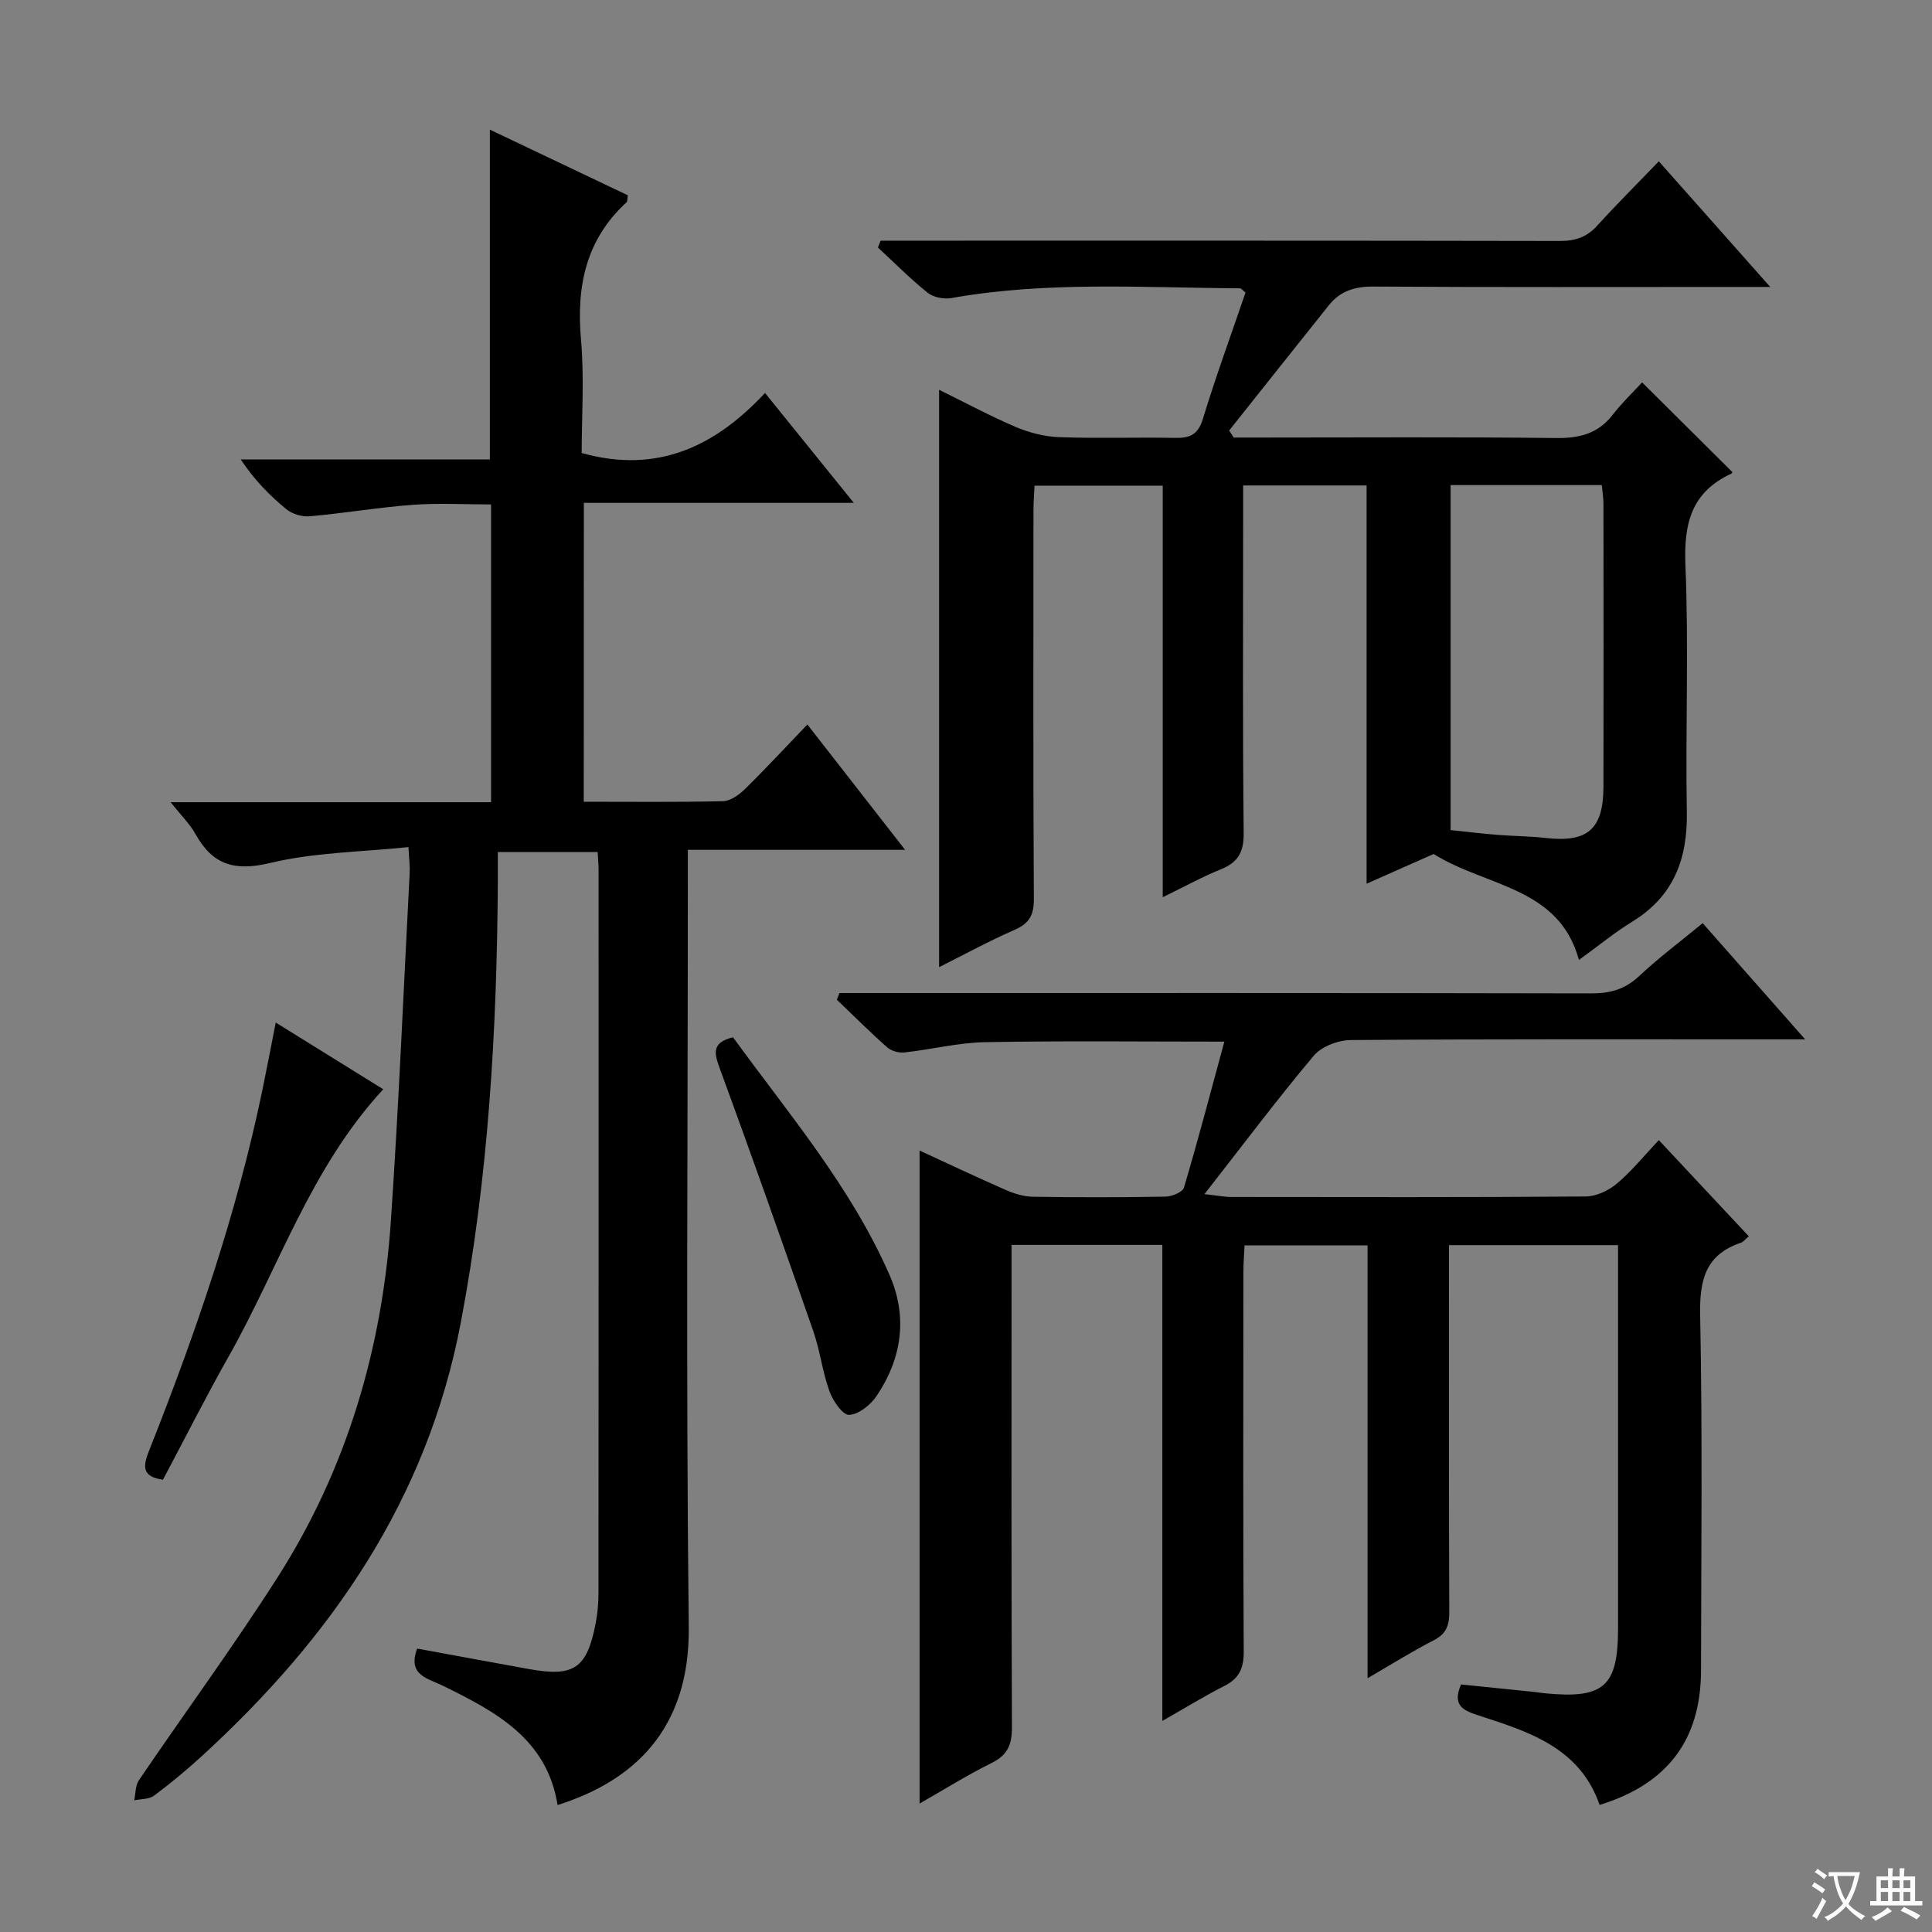<svg enable-background="new 0 0 400 400" viewBox="0 0 400 400" xmlns="http://www.w3.org/2000/svg"><rect x="0" y="0" width="400" height="400" fill="#808080" stroke="none"/><path d="m377.9 391.2c-.2.3-.4.5-.6.8-.7-.6-1.4-1-2.2-1.5.2-.3.4-.5.5-.8.6.4 1.4.8 2.3 1.5zm-1.8 6.1c-.2-.2-.5-.4-.9-.6.4-.6.8-1.2 1.2-1.9s.7-1.3.9-1.9c.3.3.5.5.8.7-.7 1.3-1.4 2.6-2 3.7zm2.2-9c-.3.3-.5.5-.6.8-.6-.6-1.3-1.1-2-1.5.3-.3.5-.5.6-.7.6.5 1.3.9 2 1.4zm.3.2v-.9h2 4.5c-.3 1.3-.6 2.5-1 3.6s-.9 2.1-1.4 3c.4.5 1 1 1.6 1.4s1.2.8 1.9 1.1c-.3.2-.5.4-.8.8-.4-.3-1-.7-1.6-1.2s-1.2-1.1-1.6-1.6c-.5.6-1.1 1.1-1.7 1.6s-1.4.9-2.1 1.4c-.1-.3-.3-.5-.7-.8.6-.2 1.2-.5 1.9-1s1.4-1.1 2-1.8c-.5-.8-.9-1.6-1.2-2.5s-.6-2-.8-3.2c-.4.1-.7.1-1 .1zm2.5 2.7c.3 1 .7 1.7 1 2.2.3-.5.6-1.1 1-2s.6-1.9.9-3h-3.2-.4c.1.9.3 1.8.7 2.8z" fill="#fafbfa"/><path d="m396.5 388.5v1.5 3.6h1.5v.9c-.4 0-1 0-1.7 0h-7.9c-.5 0-.9 0-1.2 0v-.9h1.3v-3.5c0-.7 0-1.2 0-1.6h2.4c0-.8 0-1.4 0-1.7h1c0 .3-.1.8-.1 1.7h1.5c0-.8 0-1.4 0-1.7h1c0 .3-.1.9-.1 1.7zm-8.2 9.2c-.2-.3-.5-.5-.8-.8.8-.3 1.4-.6 1.9-.9s1-.7 1.4-1.1c.3.3.6.5.9.8-1.6 1-2.8 1.6-3.4 2zm2.6-6.8v-1.6h-1.5v1.6zm0 2.7v-1.9h-1.5v1.9zm2.4-2.7v-1.6h-1.5v1.6zm0 2.7v-1.9h-1.5v1.9zm.2 2 .7-.8c.4.2.9.5 1.6.8s1.3.7 1.8 1c-.3.3-.5.5-.8.8-.4-.3-1.5-1-3.3-1.8zm2-4.7v-1.6h-1.4v1.6zm0 2.7v-1.9h-1.4v1.9z" fill="#fafbfa"/><g fill="#010000"><path d="m120.86 165.99c9.86 0 19.35.11 28.83-.11 1.54-.04 3.32-1.31 4.52-2.49 4.27-4.19 8.33-8.58 12.95-13.39 6.87 8.81 13.24 16.99 20.23 25.95-15.34 0-29.85 0-44.98 0v6.96c0 51.32-.4 102.65.19 153.96.25 21.35-11.63 31.96-27.16 36.84-2.18-13.7-12.79-19.31-23.67-24.66-3.13-1.54-7.49-2.18-5.4-7.73 7.69 1.41 15.44 2.85 23.2 4.25 9.3 1.67 11.95-.14 13.76-9.5.41-2.11.58-4.29.58-6.45.03-49.82.03-99.64.02-149.47 0-1.14-.11-2.28-.19-3.75-6.76 0-13.34 0-20.67 0 0 2.06.01 4.15 0 6.25-.19 30.63-1.94 61.09-7.69 91.29-6.95 36.47-26.73 65.04-53.49 89.55-3.19 2.92-6.53 5.7-9.99 8.28-1.04.77-2.72.67-4.11.97.3-1.4.22-3.06.97-4.16 9.52-14.02 19.57-27.7 28.69-41.98 14.32-22.41 21.66-47.3 23.47-73.72 1.64-24.04 2.64-48.12 3.9-72.19.07-1.3-.11-2.61-.25-5.31-9.75 1.02-19.45 1.08-28.63 3.29-7.38 1.77-11.91.4-15.47-5.99-1.17-2.1-2.97-3.85-5.15-6.59h66.35c0-20.64 0-40.74 0-61.65-5.41 0-10.86-.32-16.25.08-7.1.53-14.16 1.74-21.26 2.37-1.59.14-3.65-.45-4.87-1.46-3.47-2.84-6.62-6.06-9.45-10.31h51.58c0-23.04 0-45.38 0-68.28 9.64 4.59 19.16 9.12 28.56 13.59-.13.84-.07 1.28-.25 1.44-8.44 7.74-10.42 17.41-9.44 28.45.7 7.9.14 15.91.14 23.47 15.68 4.4 27.66-1.39 37.96-12.43 6.24 7.72 11.95 14.79 18.38 22.75-19.13 0-37.29 0-55.89 0-.02 20.87-.02 41.08-.02 61.88z"/><path d="m331.18 373.69c-4.15-11.99-14.85-15.21-25.32-18.61-3.14-1.02-5.16-2.16-3.37-6.33 4.89.5 9.96 1.01 15.02 1.53.83.09 1.65.23 2.47.31 12.11 1.16 15.02-1.45 15.02-13.46 0-24.5 0-48.99 0-73.49 0-1.82 0-3.64 0-5.85-11.66 0-23.05 0-35 0v5.46c0 23.5-.04 46.99.06 70.49.01 2.79-.63 4.55-3.26 5.89-4.42 2.25-8.63 4.91-13.66 7.83 0-30.17 0-59.67 0-89.61-8.65 0-16.72 0-25.47 0-.08 1.77-.24 3.68-.24 5.6-.02 26.16-.08 52.33.07 78.49.02 3.42-.92 5.55-3.99 7.11-4.12 2.08-8.05 4.51-12.86 7.25 0-33.22 0-65.74 0-98.56-10.56 0-20.48 0-31.22 0v5.86c0 31.33-.06 62.66.08 93.99.02 3.61-.89 5.78-4.23 7.43-5.01 2.47-9.76 5.46-14.89 8.39 0-45.37 0-90.06 0-135.2 5.81 2.67 11.73 5.48 17.73 8.11 1.78.78 3.77 1.42 5.68 1.45 9.16.15 18.33.14 27.49-.02 1.34-.02 3.56-.93 3.84-1.88 2.95-9.96 5.59-20.02 8.36-30.21-16.94 0-33.23-.19-49.51.11-5.59.1-11.16 1.52-16.75 2.13-1.16.13-2.71-.32-3.57-1.08-3.57-3.16-6.95-6.54-10.4-9.84.18-.46.36-.92.54-1.38h5.68c49.99 0 99.99-.04 149.98.07 3.9.01 6.97-.83 9.88-3.56 4.1-3.85 8.65-7.24 13.18-10.98 6.88 7.8 13.59 15.4 21.22 24.06-2.71 0-4.38 0-6.06 0-29.33 0-58.66-.08-87.99.14-2.61.02-6.06 1.31-7.68 3.23-7.55 8.98-14.6 18.39-22.64 28.67 3 .34 4.22.59 5.44.59 24.5.02 48.99.09 73.49-.1 2.19-.02 4.74-1.22 6.46-2.67 3.04-2.55 5.57-5.71 8.68-9 6.37 6.8 12.34 13.19 18.63 19.91-.74.62-1.13 1.17-1.64 1.34-7.37 2.48-8.58 7.75-8.43 15.02.49 24.49.21 48.99.18 73.49-.03 14.4-6.91 23.54-21 27.88z"/><path d="m343.44 33.4c7.7 8.68 14.93 16.82 23.07 26.01-3.15 0-4.91 0-6.67 0-25.16 0-50.33.08-75.49-.08-3.84-.03-6.86.92-9.21 3.85-6.91 8.63-13.77 17.31-20.66 25.96.32.48.64.97.96 1.45h5.28c20.5 0 41-.14 61.49.1 4.86.06 8.69-.93 11.72-4.86 1.91-2.47 4.2-4.65 6.05-6.66 6.54 6.5 12.54 12.46 18.66 18.54.08-.17.02.26-.19.36-8.27 3.8-9.86 10.33-9.5 18.98.71 16.97-.01 33.99.29 50.99.18 9.78-2.71 17.53-11.34 22.81-3.66 2.24-6.99 5-11 7.9-4.12-15.19-19.22-15.13-30.08-21.94-3.72 1.65-8.39 3.72-13.88 6.15 0-27.82 0-54.98 0-82.45-8.74 0-16.81 0-25.56 0v6.01c0 22-.12 44 .11 65.99.04 4-1.23 6.06-4.77 7.49-3.8 1.54-7.41 3.53-11.99 5.76 0-28.83 0-56.85 0-85.21-9.09 0-17.5 0-26.54 0-.07 1.61-.22 3.36-.22 5.1-.01 26.83-.08 53.66.08 80.49.02 3.34-.98 5.06-4.02 6.39-5.28 2.31-10.35 5.08-15.6 7.71 0-40.02 0-79.42 0-119.54 5.32 2.61 10.48 5.4 15.85 7.69 2.81 1.19 5.97 2.01 9 2.12 7.99.29 16 0 23.99.15 3.04.06 4.76-.62 5.77-3.92 2.7-8.85 5.89-17.56 8.83-26.17-.64-.51-.89-.88-1.14-.88-19.94-.11-39.93-1.51-59.76 2.02-1.55.28-3.72-.14-4.91-1.1-3.61-2.89-6.88-6.21-10.29-9.36.18-.47.37-.94.55-1.42h5.13c45.16 0 90.33-.03 135.49.06 3.25.01 5.64-.81 7.83-3.26 4.02-4.44 8.27-8.64 12.67-13.23zm-43.11 67.03v71.43c3.45.36 6.58.74 9.72.99 3.31.27 6.64.26 9.93.64 8.74 1 11.99-1.79 12-10.71.03-19.48.02-38.96 0-58.45 0-1.27-.22-2.54-.35-3.9-10.58 0-20.83 0-31.3 0z"/><path d="m57.09 211.71c7.71 4.78 14.86 9.22 22.26 13.81-14.99 16.19-21.57 36.84-31.99 55.29-4.73 8.37-9.06 16.97-13.62 25.55-4.19-.6-4.25-2.54-2.93-5.87 9.67-24.38 18.19-49.13 23.53-74.87.92-4.47 1.77-8.95 2.75-13.91z"/><path d="m151.76 214.75c11.48 15.81 24.38 30.9 32.4 49.2 3.82 8.72 2.57 17.31-2.7 25.11-1.24 1.84-3.71 3.81-5.67 3.87-1.35.04-3.35-2.92-4.06-4.89-1.46-4.03-1.94-8.4-3.35-12.45-6.37-18.3-12.82-36.58-19.5-54.77-1.17-3.19-1.2-5.02 2.88-6.07z"/></g></svg>